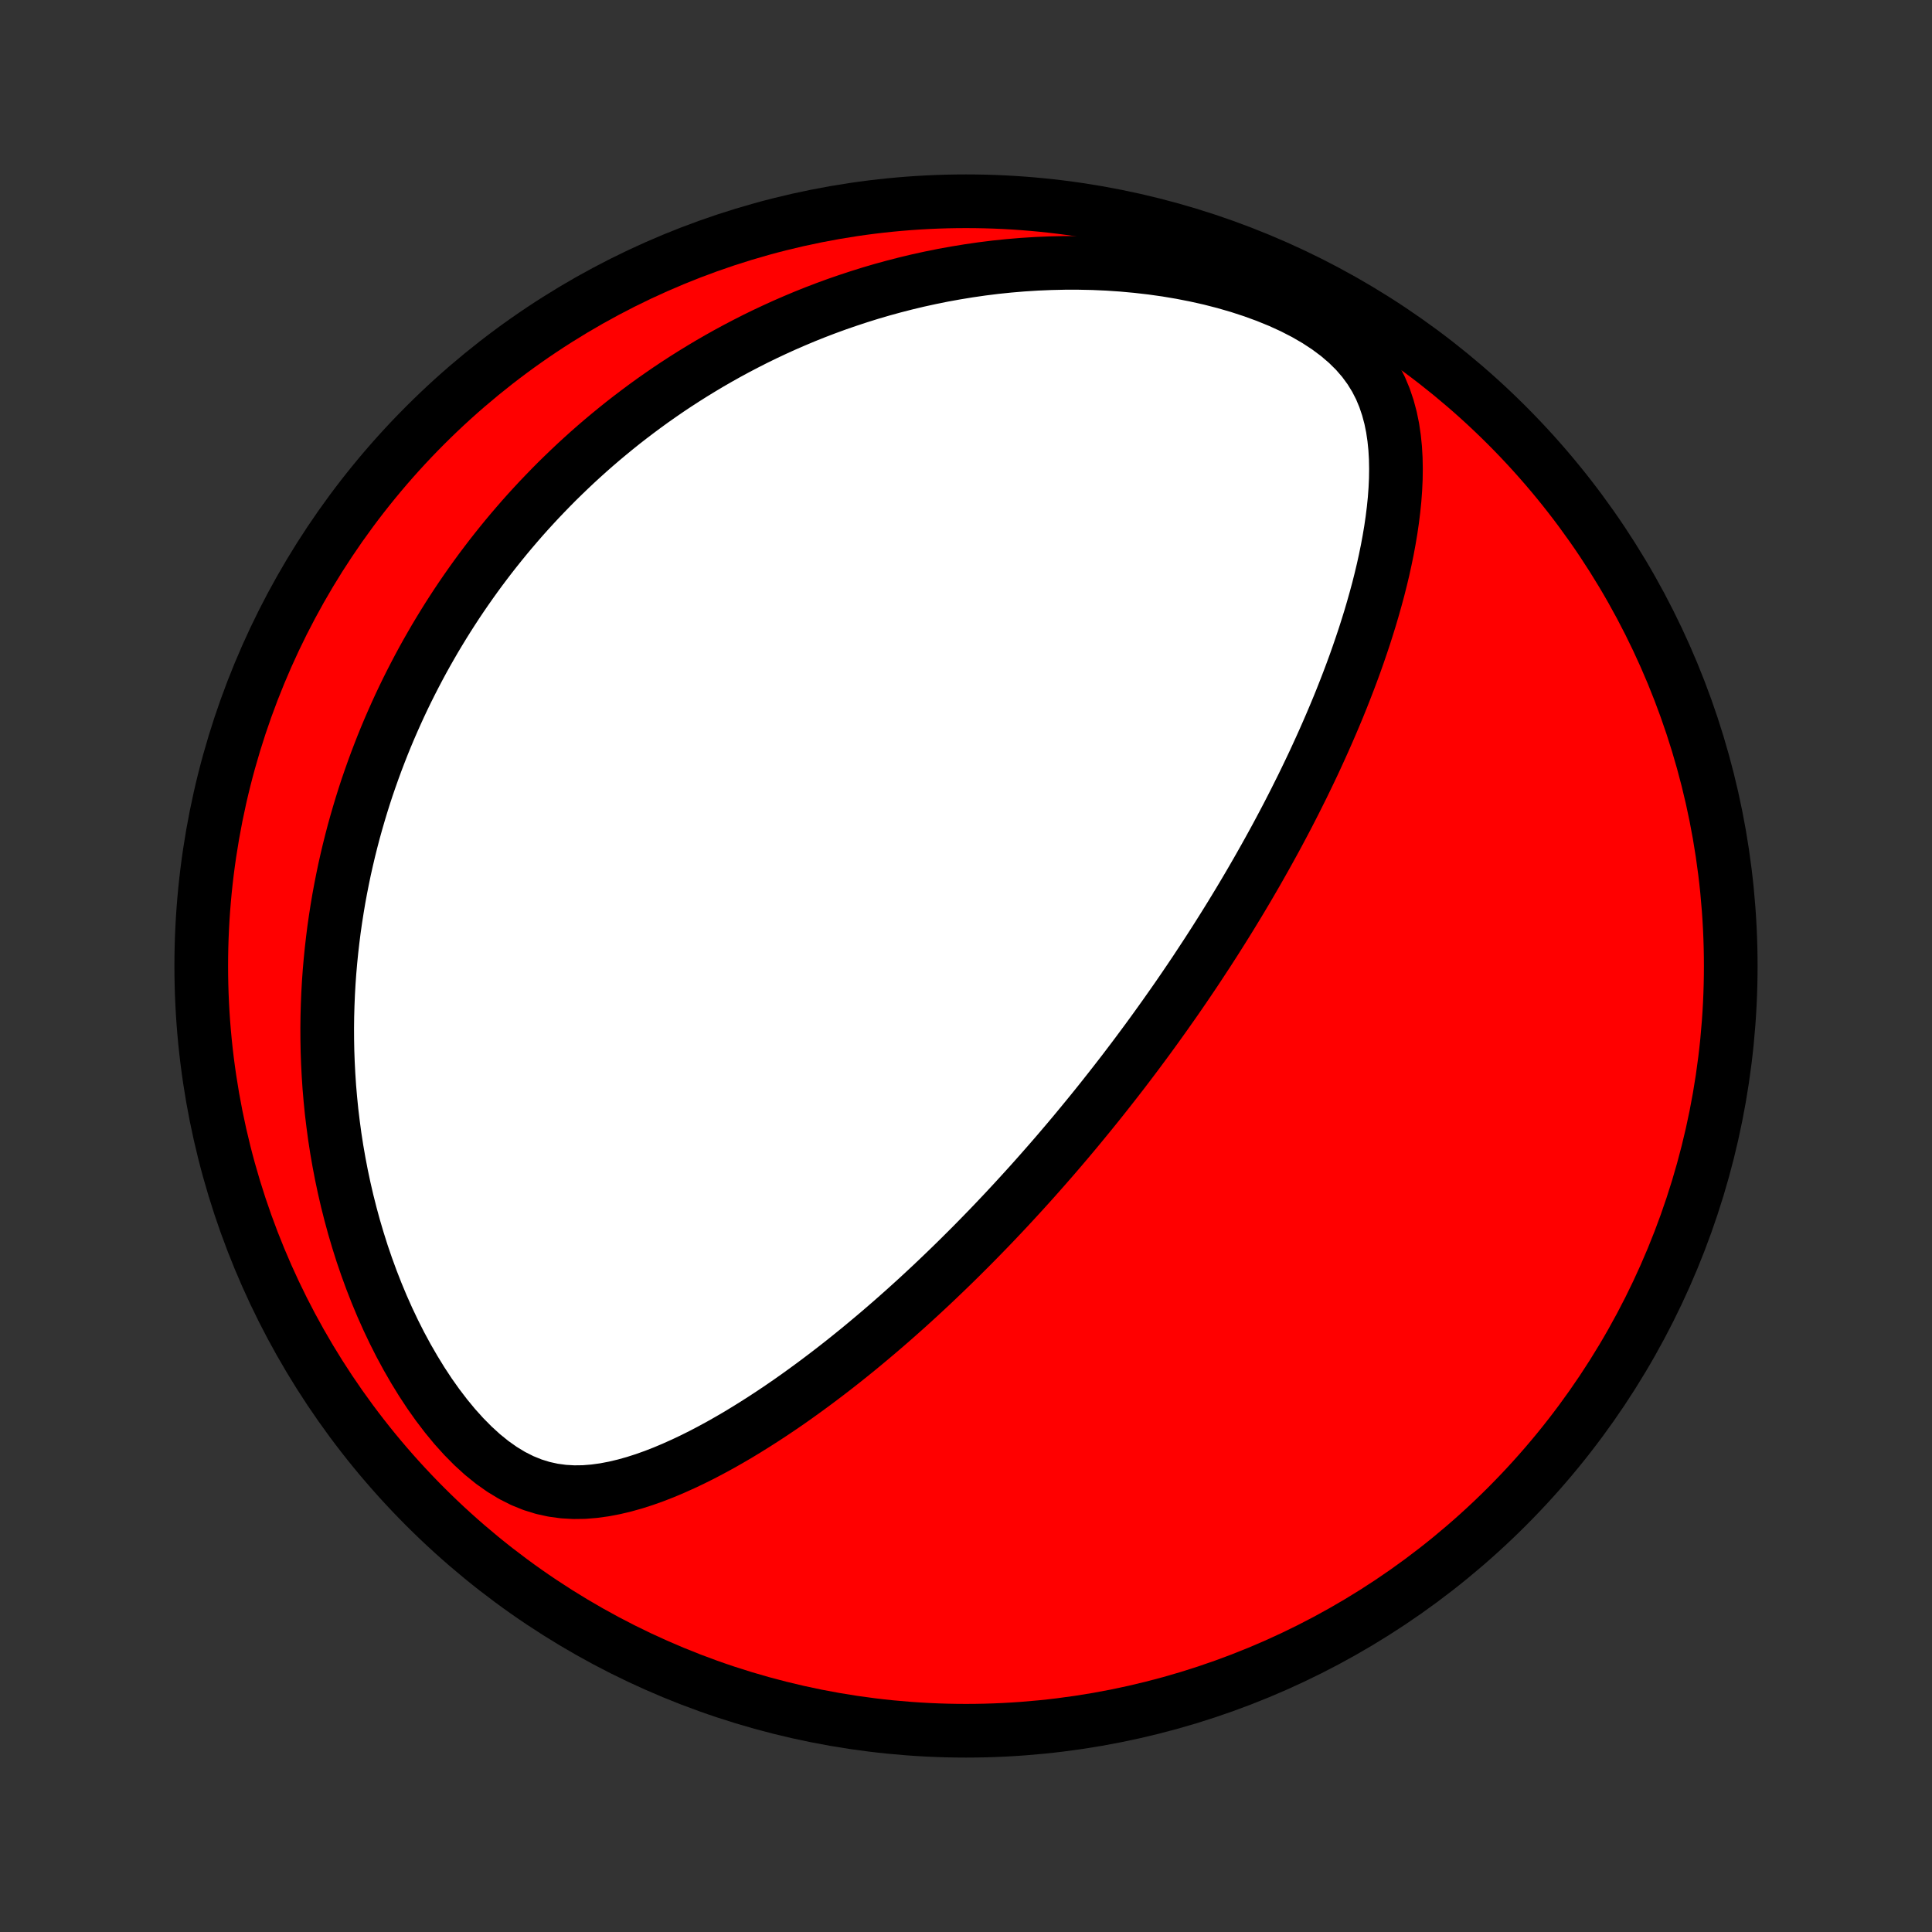<?xml version="1.0" encoding="utf-8" standalone="no"?>
<!DOCTYPE svg PUBLIC "-//W3C//DTD SVG 1.1//EN"
  "http://www.w3.org/Graphics/SVG/1.1/DTD/svg11.dtd">
<!-- Created with matplotlib (http://matplotlib.org/) -->
<svg height="72pt" version="1.1" viewBox="0 0 72 72" width="72pt" xmlns="http://www.w3.org/2000/svg" xmlns:xlink="http://www.w3.org/1999/xlink">
 <rect x="0" y="0" width="72" height="72" fill="#333333" stroke="none"/>
 <defs>
  <style type="text/css">
*{stroke-linecap:butt;stroke-linejoin:round;}
  </style>
 </defs>
 <g id="figure_1">
  <g id="patch_1">
   <path d="
M0 72
L72 72
L72 0
L0 0
z
" style="fill:none;"/>
  </g>
  <g id="axes_1">
   <g id="PatchCollection_1">
    <defs>
     <path d="
M36 -7.5
C43.558 -7.5 50.808 -10.503 56.153 -15.848
C61.497 -21.192 64.5 -28.442 64.5 -36
C64.5 -43.558 61.497 -50.808 56.153 -56.153
C50.808 -61.497 43.558 -64.5 36 -64.5
C28.442 -64.5 21.192 -61.497 15.848 -56.153
C10.503 -50.808 7.5 -43.558 7.5 -36
C7.5 -28.442 10.503 -21.192 15.848 -15.848
C21.192 -10.503 28.442 -7.5 36 -7.5
z
" id="C0_0_a811fe30f3"/>
     <path d="
M42.347 -32.703
L42.194 -32.5
L42.04 -32.297
L41.886 -32.094
L41.73 -31.892
L41.574 -31.691
L41.416 -31.489
L41.258 -31.288
L41.099 -31.087
L40.939 -30.886
L40.777 -30.685
L40.614 -30.484
L40.45 -30.284
L40.285 -30.083
L40.119 -29.882
L39.951 -29.681
L39.782 -29.48
L39.611 -29.279
L39.439 -29.077
L39.265 -28.875
L39.089 -28.673
L38.912 -28.471
L38.733 -28.268
L38.553 -28.065
L38.37 -27.861
L38.185 -27.657
L37.999 -27.453
L37.81 -27.247
L37.62 -27.042
L37.427 -26.835
L37.232 -26.629
L37.035 -26.421
L36.835 -26.213
L36.633 -26.005
L36.428 -25.795
L36.221 -25.585
L36.011 -25.375
L35.798 -25.163
L35.583 -24.951
L35.364 -24.738
L35.143 -24.525
L34.919 -24.311
L34.692 -24.096
L34.461 -23.881
L34.228 -23.665
L33.991 -23.449
L33.751 -23.232
L33.507 -23.015
L33.26 -22.797
L33.009 -22.579
L32.754 -22.36
L32.496 -22.142
L32.234 -21.923
L31.969 -21.704
L31.699 -21.486
L31.426 -21.267
L31.148 -21.049
L30.867 -20.832
L30.581 -20.615
L30.292 -20.399
L29.998 -20.184
L29.701 -19.97
L29.399 -19.757
L29.093 -19.547
L28.782 -19.338
L28.468 -19.132
L28.149 -18.928
L27.826 -18.727
L27.5 -18.529
L27.169 -18.336
L26.834 -18.146
L26.495 -17.962
L26.152 -17.782
L25.805 -17.609
L25.454 -17.443
L25.1 -17.284
L24.742 -17.133
L24.381 -16.992
L24.016 -16.862
L23.648 -16.744
L23.277 -16.64
L22.903 -16.551
L22.527 -16.479
L22.148 -16.427
L21.767 -16.396
L21.384 -16.391
L20.999 -16.413
L20.614 -16.465
L20.23 -16.549
L19.846 -16.668
L19.464 -16.823
L19.085 -17.014
L18.711 -17.241
L18.342 -17.502
L17.98 -17.795
L17.627 -18.117
L17.282 -18.466
L16.946 -18.839
L16.622 -19.232
L16.308 -19.644
L16.006 -20.07
L15.716 -20.511
L15.439 -20.962
L15.173 -21.423
L14.92 -21.891
L14.68 -22.366
L14.452 -22.846
L14.236 -23.331
L14.033 -23.818
L13.842 -24.307
L13.663 -24.797
L13.495 -25.288
L13.34 -25.779
L13.195 -26.269
L13.062 -26.758
L12.939 -27.244
L12.827 -27.729
L12.725 -28.211
L12.633 -28.69
L12.55 -29.166
L12.477 -29.638
L12.414 -30.106
L12.358 -30.571
L12.312 -31.031
L12.273 -31.486
L12.243 -31.938
L12.22 -32.384
L12.204 -32.826
L12.196 -33.264
L12.194 -33.696
L12.199 -34.123
L12.211 -34.546
L12.228 -34.963
L12.251 -35.376
L12.28 -35.783
L12.315 -36.186
L12.355 -36.584
L12.4 -36.977
L12.449 -37.365
L12.504 -37.749
L12.563 -38.127
L12.626 -38.502
L12.694 -38.871
L12.766 -39.236
L12.841 -39.597
L12.921 -39.953
L13.004 -40.305
L13.091 -40.652
L13.181 -40.996
L13.275 -41.335
L13.372 -41.67
L13.472 -42.002
L13.575 -42.33
L13.681 -42.654
L13.791 -42.974
L13.903 -43.29
L14.018 -43.604
L14.136 -43.913
L14.256 -44.22
L14.379 -44.523
L14.505 -44.823
L14.634 -45.12
L14.765 -45.414
L14.898 -45.705
L15.034 -45.993
L15.173 -46.279
L15.314 -46.561
L15.458 -46.841
L15.604 -47.119
L15.752 -47.394
L15.903 -47.666
L16.057 -47.936
L16.212 -48.204
L16.371 -48.469
L16.532 -48.733
L16.695 -48.994
L16.861 -49.253
L17.029 -49.51
L17.2 -49.765
L17.374 -50.018
L17.55 -50.269
L17.729 -50.519
L17.91 -50.766
L18.095 -51.012
L18.282 -51.257
L18.472 -51.499
L18.665 -51.74
L18.86 -51.979
L19.059 -52.217
L19.261 -52.453
L19.465 -52.688
L19.673 -52.921
L19.884 -53.152
L20.099 -53.383
L20.317 -53.611
L20.538 -53.839
L20.762 -54.065
L20.991 -54.289
L21.223 -54.512
L21.458 -54.734
L21.698 -54.954
L21.941 -55.173
L22.188 -55.39
L22.44 -55.606
L22.696 -55.82
L22.956 -56.033
L23.22 -56.245
L23.489 -56.454
L23.763 -56.662
L24.041 -56.869
L24.324 -57.074
L24.612 -57.276
L24.905 -57.478
L25.203 -57.677
L25.507 -57.874
L25.816 -58.069
L26.131 -58.262
L26.451 -58.453
L26.777 -58.641
L27.109 -58.827
L27.447 -59.01
L27.791 -59.19
L28.141 -59.368
L28.497 -59.542
L28.861 -59.713
L29.23 -59.881
L29.607 -60.045
L29.99 -60.206
L30.38 -60.362
L30.777 -60.514
L31.182 -60.662
L31.593 -60.804
L32.012 -60.942
L32.437 -61.075
L32.87 -61.202
L33.311 -61.323
L33.759 -61.438
L34.214 -61.547
L34.676 -61.648
L35.146 -61.743
L35.623 -61.829
L36.106 -61.908
L36.597 -61.979
L37.094 -62.041
L37.598 -62.093
L38.108 -62.136
L38.625 -62.169
L39.147 -62.191
L39.674 -62.203
L40.206 -62.203
L40.742 -62.192
L41.282 -62.168
L41.825 -62.131
L42.371 -62.081
L42.918 -62.018
L43.465 -61.941
L44.012 -61.849
L44.557 -61.742
L45.098 -61.621
L45.635 -61.483
L46.164 -61.33
L46.685 -61.16
L47.195 -60.974
L47.691 -60.772
L48.17 -60.553
L48.629 -60.317
L49.066 -60.064
L49.476 -59.795
L49.857 -59.511
L50.206 -59.212
L50.523 -58.899
L50.804 -58.574
L51.051 -58.237
L51.265 -57.89
L51.447 -57.535
L51.598 -57.172
L51.722 -56.804
L51.822 -56.431
L51.899 -56.055
L51.955 -55.676
L51.994 -55.295
L52.016 -54.913
L52.023 -54.531
L52.018 -54.148
L52 -53.766
L51.972 -53.385
L51.933 -53.005
L51.886 -52.627
L51.831 -52.25
L51.768 -51.876
L51.699 -51.504
L51.623 -51.134
L51.542 -50.767
L51.455 -50.403
L51.364 -50.042
L51.267 -49.684
L51.167 -49.329
L51.064 -48.978
L50.956 -48.63
L50.846 -48.285
L50.732 -47.944
L50.616 -47.606
L50.498 -47.272
L50.377 -46.942
L50.254 -46.615
L50.129 -46.292
L50.003 -45.972
L49.875 -45.656
L49.745 -45.344
L49.614 -45.035
L49.482 -44.73
L49.349 -44.428
L49.215 -44.13
L49.08 -43.835
L48.945 -43.543
L48.808 -43.255
L48.671 -42.97
L48.534 -42.688
L48.395 -42.41
L48.257 -42.134
L48.118 -41.862
L47.979 -41.592
L47.839 -41.326
L47.699 -41.062
L47.559 -40.801
L47.418 -40.543
L47.277 -40.287
L47.136 -40.034
L46.995 -39.784
L46.854 -39.536
L46.712 -39.29
L46.571 -39.047
L46.429 -38.806
L46.287 -38.567
L46.145 -38.33
L46.002 -38.095
L45.86 -37.862
L45.717 -37.631
L45.574 -37.402
L45.431 -37.175
L45.288 -36.949
L45.144 -36.725
L45.001 -36.503
L44.856 -36.282
L44.712 -36.063
L44.568 -35.844
L44.423 -35.628
L44.278 -35.413
L44.132 -35.198
L43.986 -34.985
L43.84 -34.773
L43.693 -34.563
L43.545 -34.353
L43.398 -34.144
L43.249 -33.936
L43.1 -33.728
L42.951 -33.522
L42.801 -33.316
L42.65 -33.111
z
" id="C0_1_072ba092cd"/>
    </defs>
    <g clip-path="url(#p1bffca34e9)">
     <use style="fill:#ff0000;stroke:#000000;stroke-width:2.0;" x="0.0" xlink:href="#C0_0_a811fe30f3" y="72.0"/>
    </g>
    <g clip-path="url(#p1bffca34e9)">
     <use style="fill:#ffffff;stroke:#000000;stroke-width:2.0;" x="0.0" xlink:href="#C0_1_072ba092cd" y="72.0"/>
    </g>
   </g>
  </g>
 </g>
 <defs>
  <clipPath id="p1bffca34e9">
   <rect height="72.0" width="72.0" x="0.0" y="0.0"/>
  </clipPath>
 </defs>
</svg>
